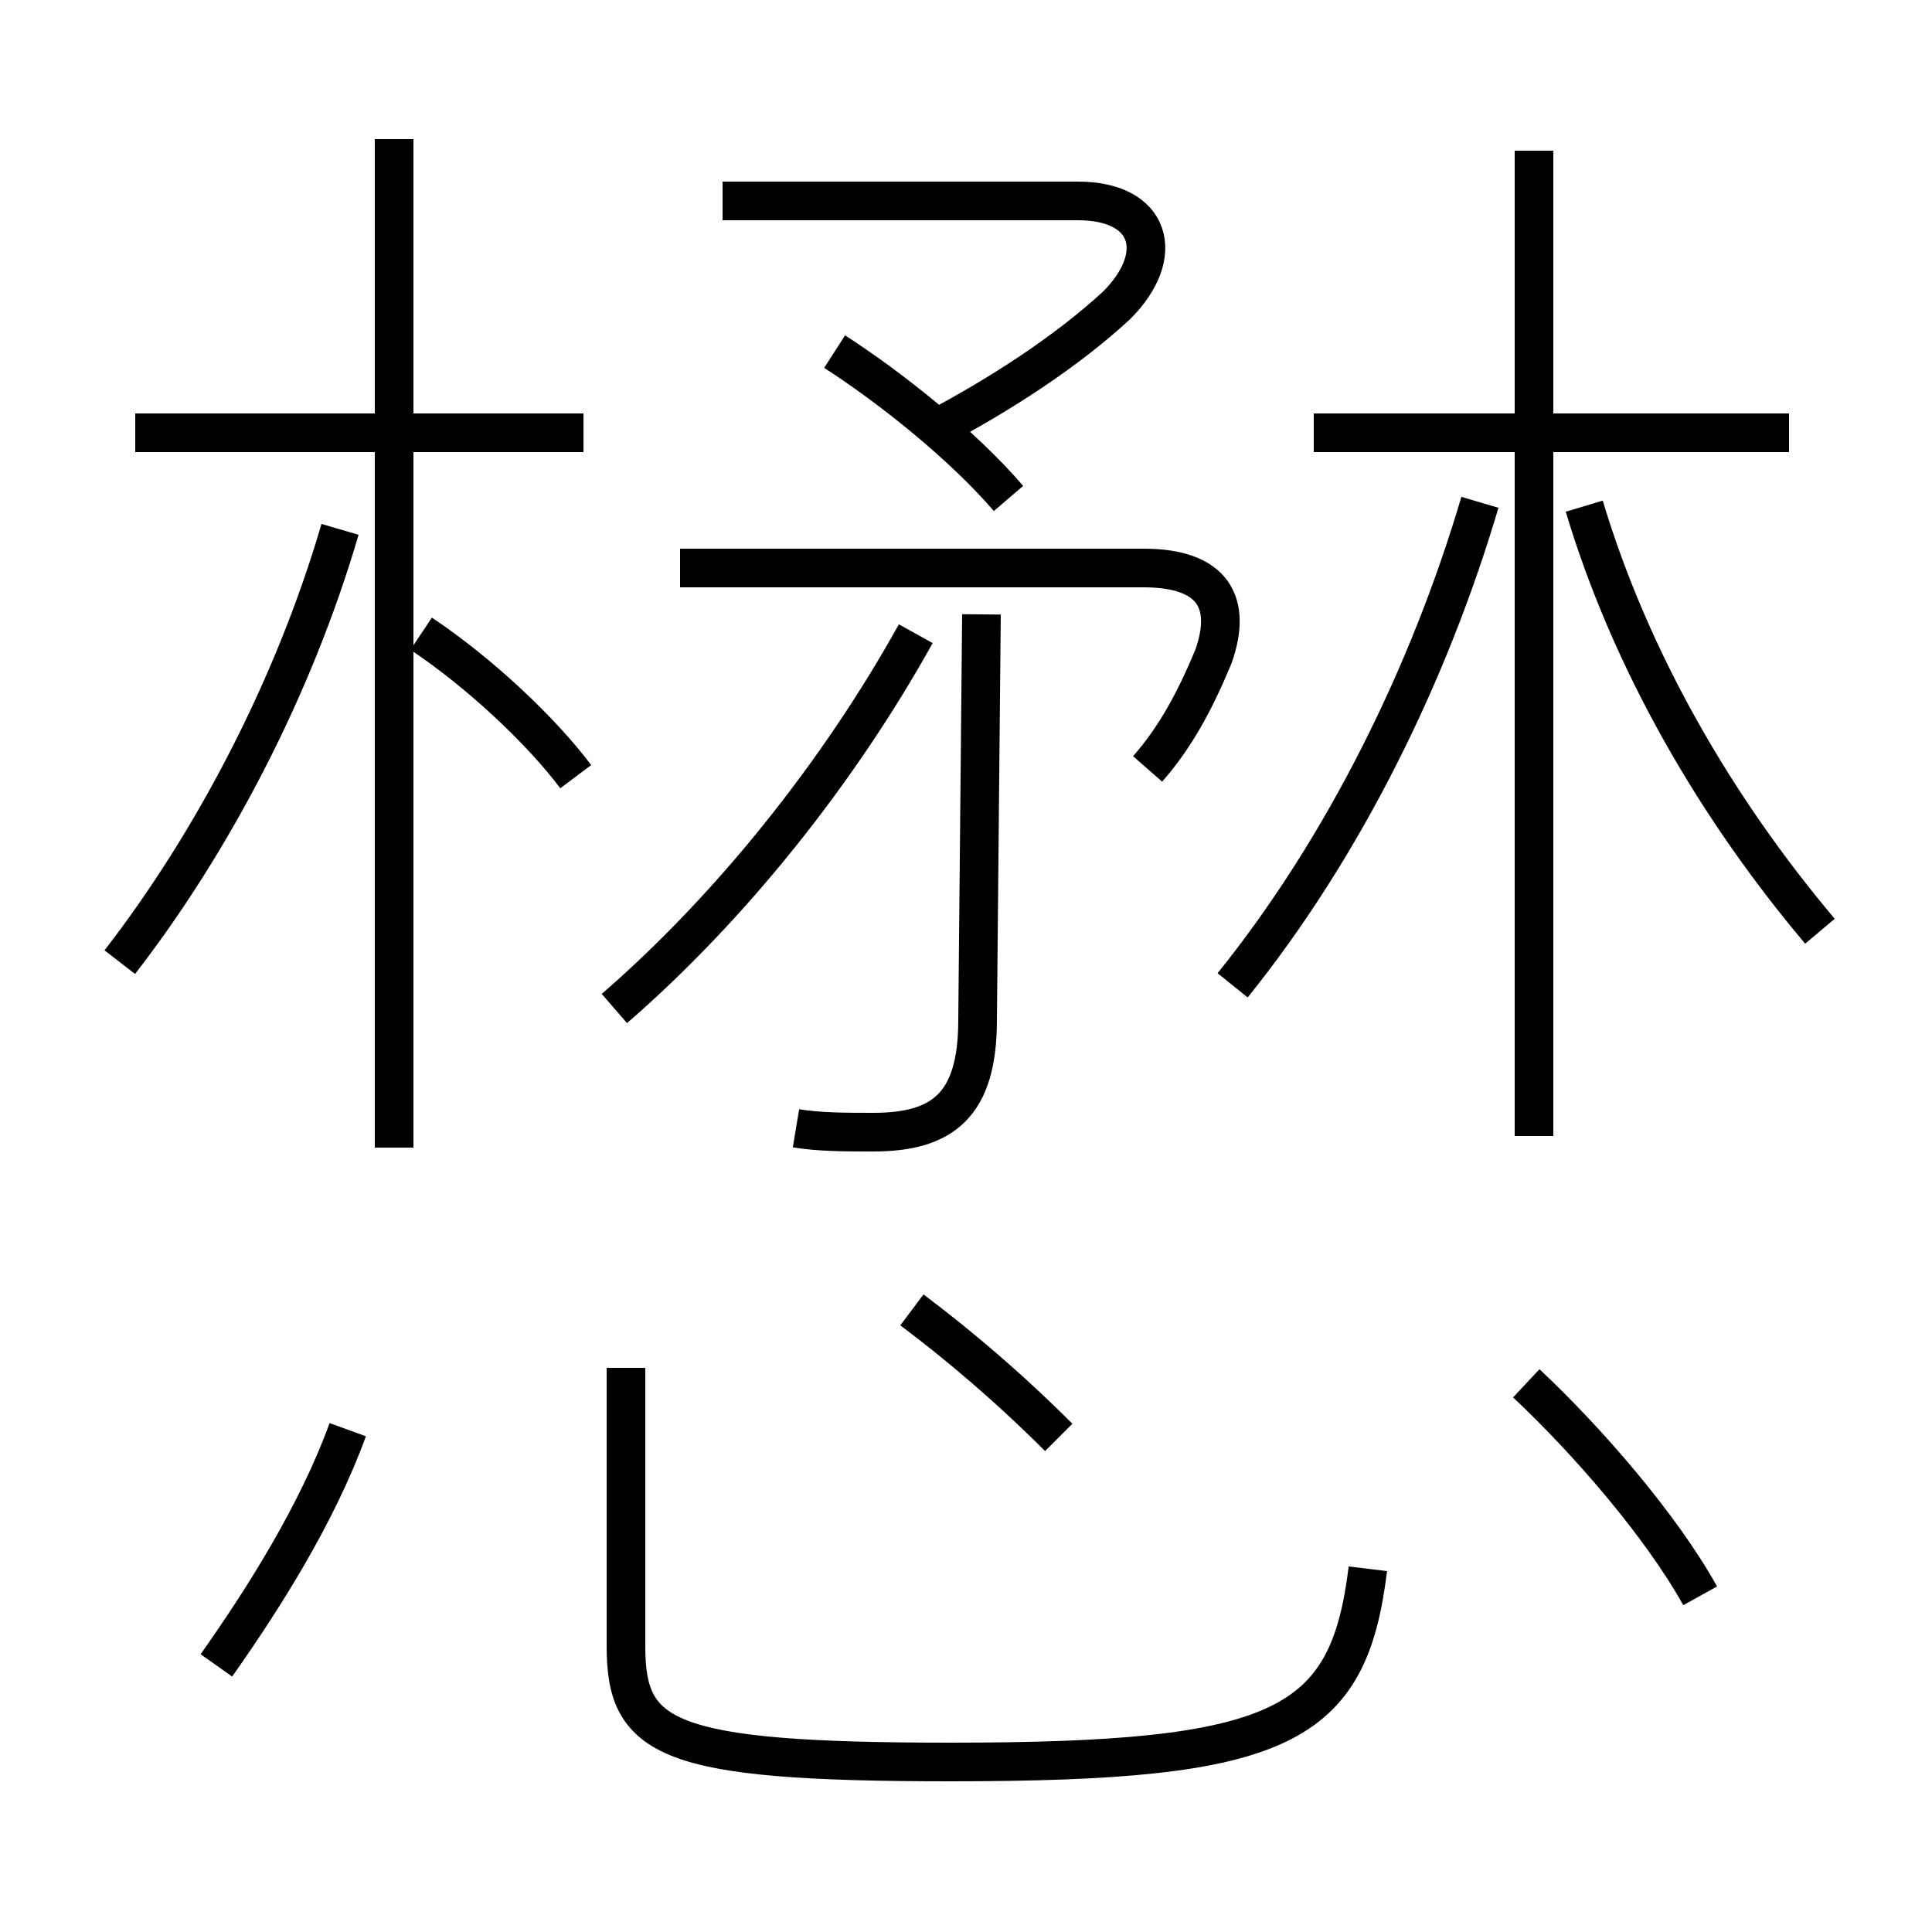 <?xml version='1.0' encoding='utf8'?>
<svg viewBox="0.0 -44.0 50.0 50.0" version="1.1" xmlns="http://www.w3.org/2000/svg">
<rect x="0.0" y="-44.0" width="50.0" height="50.0" fill="#808080" stroke="none"/>
<rect x="-1000" y="-1000" width="2000" height="2000" stroke="white" fill="white"/>
<g style="fill:none; stroke:#000000;  stroke-width:1">
<path d="M 24.2 32.9 C 25.9 33.8 27.6 34.9 28.9 36.1 C 30.2 37.4 29.8 38.8 27.9 38.8 L 18.7 38.8 M 26.1 31.1 C 24.9 32.5 23.0 34.0 21.6 34.9 M 29.7 24.1 C 30.4 24.9 30.9 25.8 31.4 27.0 C 31.9 28.4 31.4 29.3 29.6 29.3 L 17.6 29.3 M 20.6 14.8 C 21.2 14.7 21.9 14.7 22.6 14.7 C 24.4 14.7 25.3 15.4 25.3 17.6 L 25.4 28.1 M 15.9 17.9 C 18.9 20.5 21.7 24.0 23.7 27.6 M 15.1 32.8 L 3.5 32.8 M 10.2 14.3 L 10.2 40.4 M 3.1 19.1 C 5.5 22.2 7.6 26.2 8.8 30.3 M 14.9 23.9 C 14.0 25.1 12.4 26.6 10.9 27.6 M 46.3 32.8 L 34.0 32.8 M 39.7 14.6 L 39.7 40.1 M 31.9 18.5 C 34.8 22.1 37.0 26.6 38.3 31.0 M 47.1 19.9 C 44.4 23.1 42.2 26.9 41.0 30.9 M 5.6 0.9 C 6.8 2.6 8.2 4.8 9.0 7.0 M 16.2 8.6 L 16.2 1.4 C 16.2 -1.0 17.2 -1.6 24.6 -1.6 C 33.2 -1.6 34.9 -0.7 35.4 3.4 M 27.4 6.8 C 26.1 8.1 24.8 9.2 23.6 10.1 M 44.0 2.7 C 43.0 4.5 41.1 6.7 39.5 8.2 " transform="scale(1, -1)" />
</g>
</svg>